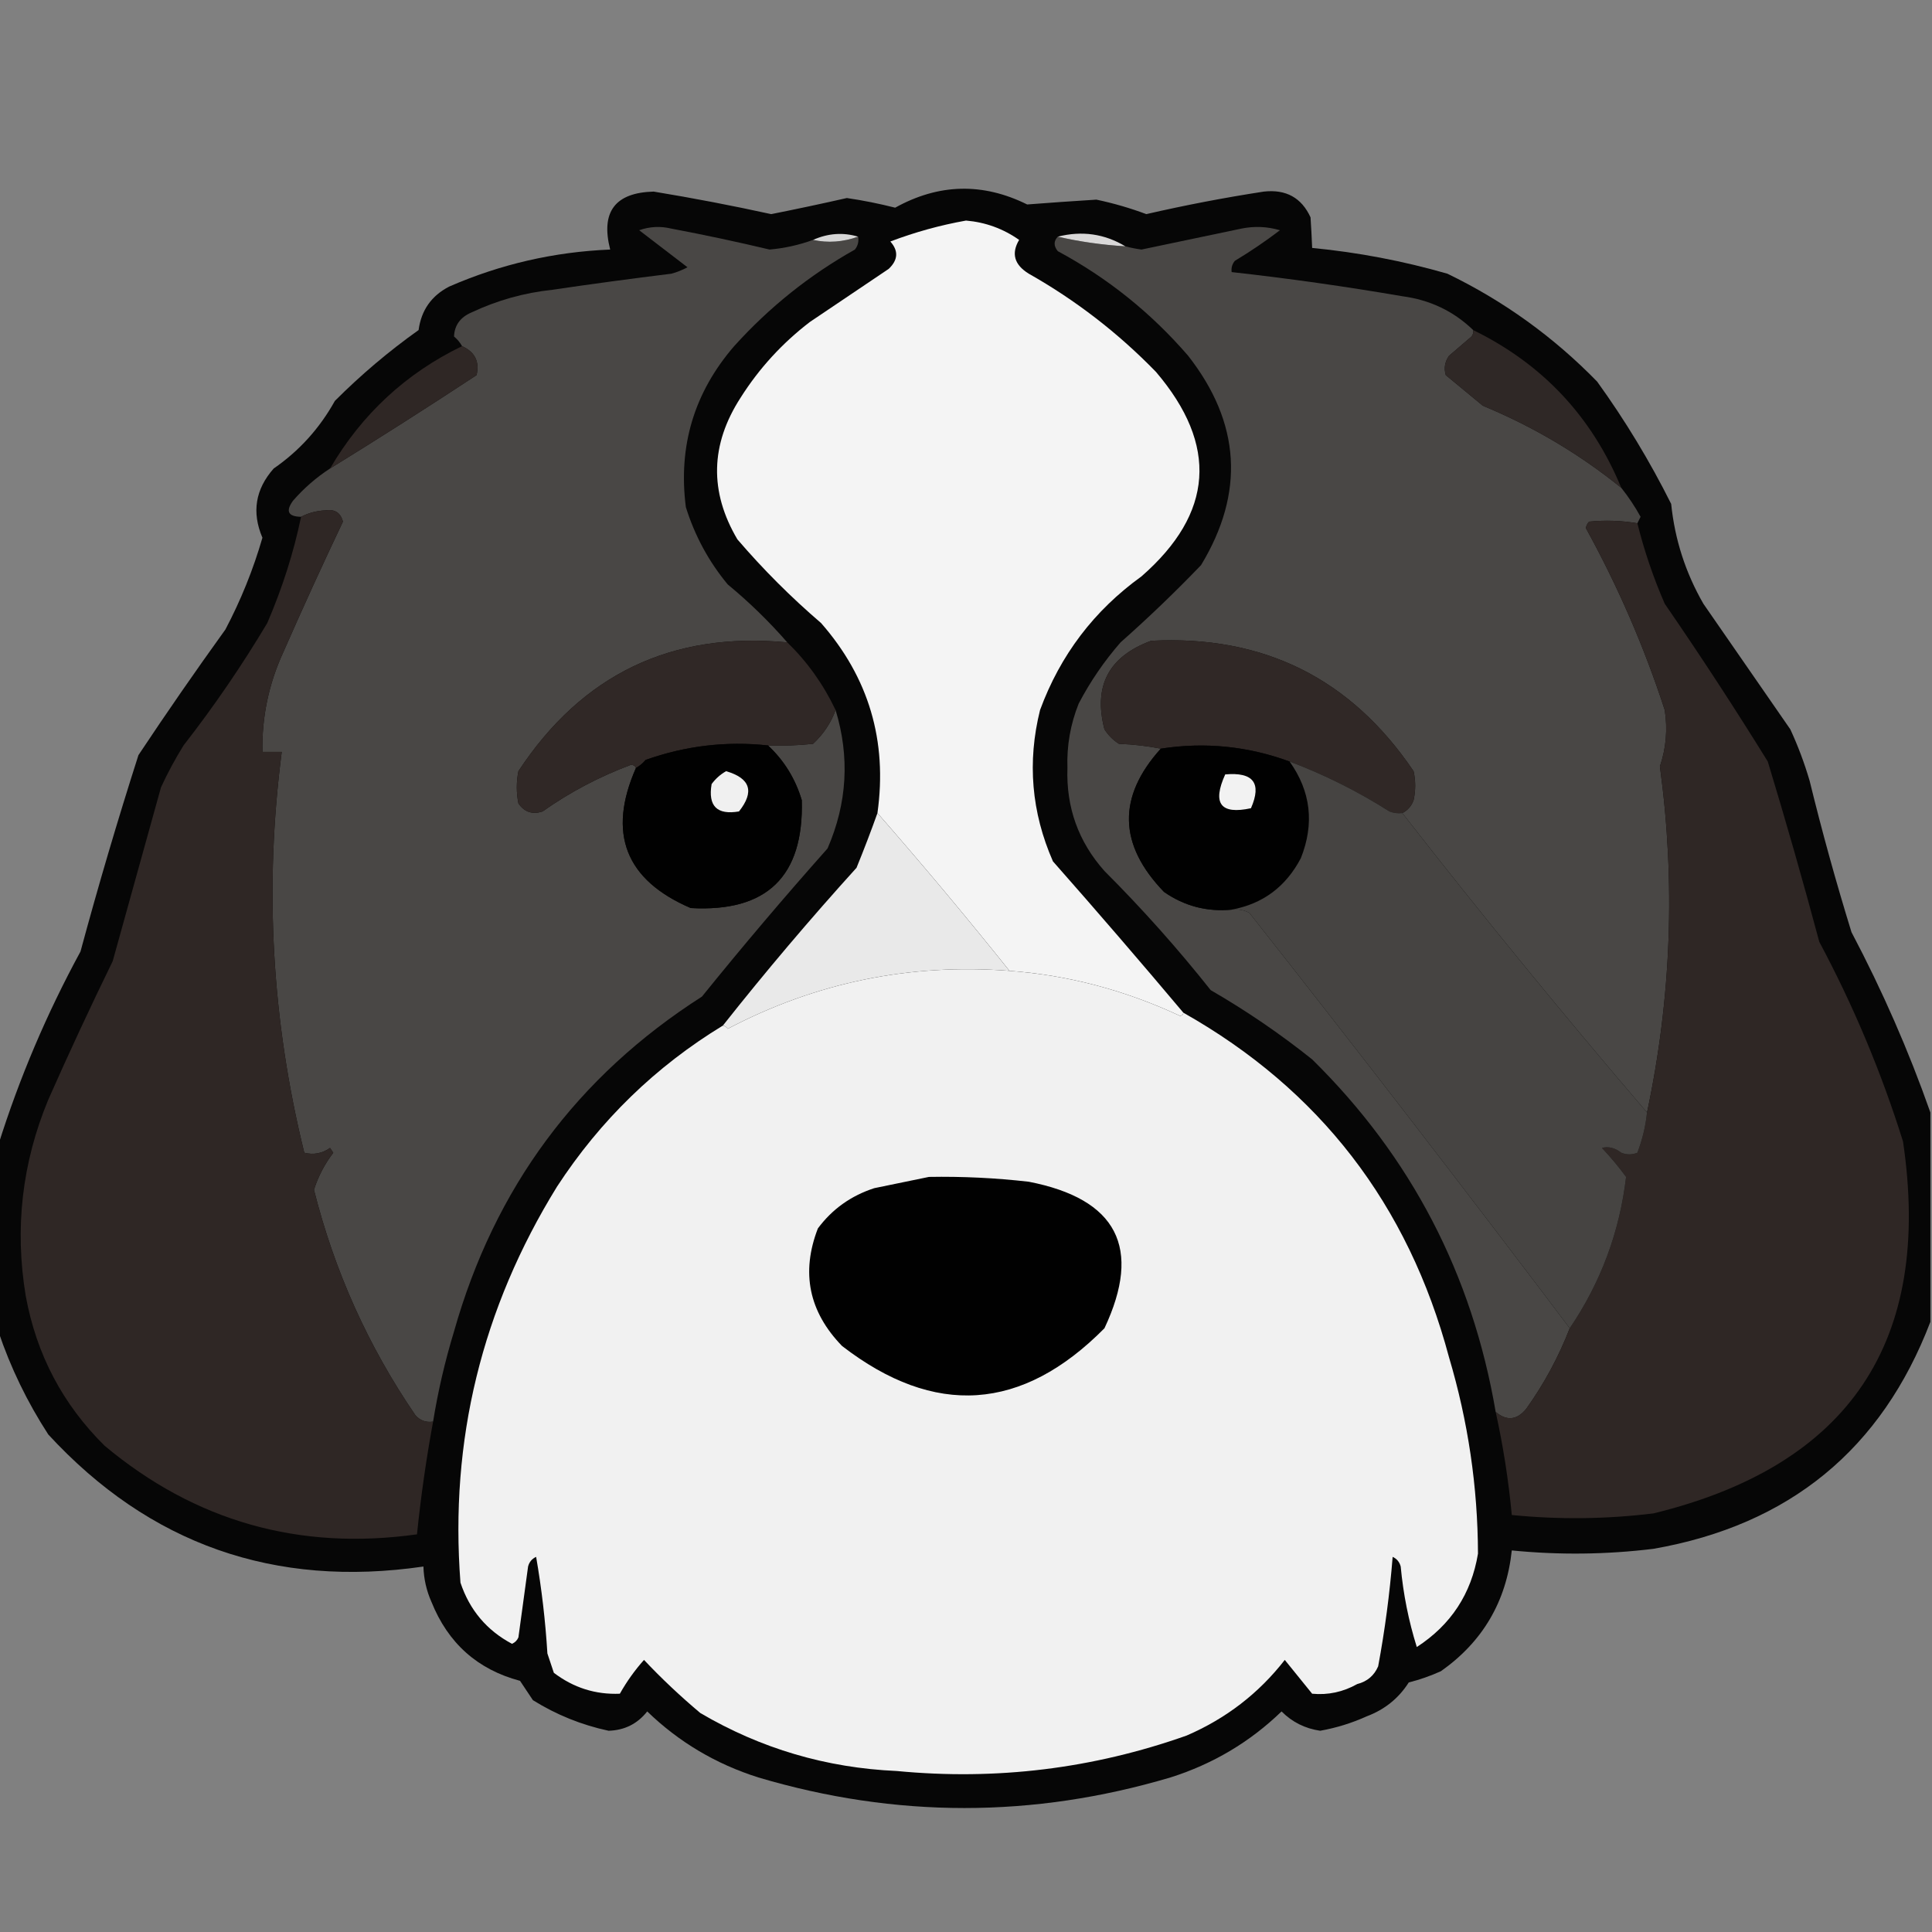 <?xml version="1.0" encoding="UTF-8"?>
<!DOCTYPE svg PUBLIC "-//W3C//DTD SVG 1.1//EN" "http://www.w3.org/Graphics/SVG/1.1/DTD/svg11.dtd">
<svg xmlns="http://www.w3.org/2000/svg" version="1.1" width="600px" height="600px" style="shape-rendering:geometricPrecision; text-rendering:geometricPrecision; image-rendering:optimizeQuality; fill-rule:evenodd; clip-rule:evenodd" xmlns:xlink="http://www.w3.org/1999/xlink">
<rect width="100%" height="100%" fill="#808080" stroke="none"/>
<g><path style="opacity:0.971" fill="#030303" d="M 599.5,345.5 C 599.5,367.167 599.5,388.833 599.5,410.5C 584.365,450.105 555.698,473.605 513.5,481C 498.849,482.791 484.183,482.958 469.5,481.5C 467.806,497.349 460.473,509.849 447.5,519C 444.268,520.466 440.935,521.633 437.5,522.5C 434.384,527.406 430.051,530.906 424.5,533C 419.857,535.103 415.024,536.603 410,537.5C 405.315,536.824 401.315,534.824 398,531.5C 388.17,541.004 376.67,547.837 363.5,552C 320.833,564.667 278.167,564.667 235.5,552C 222.33,547.837 210.83,541.004 201,531.5C 197.954,535.356 193.954,537.356 189,537.5C 180.597,535.7 172.764,532.533 165.5,528C 164.167,526 162.833,524 161.5,522C 148.325,518.5 139.158,510.333 134,497.5C 132.438,493.986 131.605,490.319 131.5,486.5C 85.241,493.246 46.407,479.58 15,445.5C 8.456,435.415 3.29,424.748 -0.5,413.5C -0.5,394.167 -0.5,374.833 -0.5,355.5C 6.007,334.8 14.507,314.8 25,295.5C 30.537,275.019 36.536,254.685 43,234.5C 51.753,221.326 60.753,208.326 70,195.5C 74.802,186.396 78.635,176.896 81.5,167C 78.133,159.108 79.299,151.942 85,145.5C 92.922,140.029 99.255,133.029 104,124.5C 112.08,116.416 120.747,109.082 130,102.5C 130.829,96.34 133.996,91.84 139.5,89C 155.428,82.047 172.095,78.214 189.5,77.5C 186.502,65.818 191.002,59.818 203,59.5C 215.234,61.514 227.4,63.847 239.5,66.5C 247.349,64.94 255.182,63.273 263,61.5C 268.053,62.244 273.053,63.244 278,64.5C 291.531,56.996 305.197,56.663 319,63.5C 326.089,62.949 333.256,62.449 340.5,62C 345.813,63.119 350.98,64.619 356,66.5C 368.084,63.717 380.251,61.383 392.5,59.5C 399.373,58.733 404.206,61.4 407,67.5C 407.215,70.803 407.382,73.97 407.5,77C 421.752,78.375 435.752,81.042 449.5,85C 466.933,93.425 482.433,104.592 496,118.5C 504.672,130.502 512.338,143.168 519,156.5C 520.12,167.528 523.454,177.861 529,187.5C 538,200.5 547,213.5 556,226.5C 558.393,231.678 560.393,237.012 562,242.5C 565.866,258.299 570.2,273.966 575,289.5C 584.598,307.681 592.765,326.348 599.5,345.5 Z"/></g>
<g><path style="opacity:1" fill="#f4f4f4" d="M 367.5,314.5 C 367.44,315.043 367.107,315.376 366.5,315.5C 349.392,307.51 331.725,302.844 313.5,301.5C 300.18,284.849 286.513,268.516 272.5,252.5C 275.634,230.078 269.801,210.412 255,193.5C 245.667,185.5 237,176.833 229,167.5C 220.262,152.709 220.596,138.042 230,123.5C 235.748,114.416 242.915,106.583 251.5,100C 259.667,94.5 267.833,89 276,83.5C 278.916,80.725 279.082,77.892 276.5,75C 284.134,72.099 291.968,69.932 300,68.5C 306.031,69.011 311.531,71.011 316.5,74.5C 313.991,78.728 314.991,82.228 319.5,85C 334.094,93.254 347.261,103.42 359,115.5C 378.394,138.261 376.894,159.427 354.5,179C 339.777,189.606 329.277,203.44 323,220.5C 318.984,236.611 320.318,252.278 327,267.5C 340.71,283.039 354.21,298.705 367.5,314.5 Z"/></g>
<g><path style="opacity:1" fill="#494745" d="M 252.5,74.5 C 257.119,75.517 261.786,75.184 266.5,73.5C 266.762,74.978 266.429,76.311 265.5,77.5C 251.413,85.41 238.913,95.41 228,107.5C 215.566,121.898 210.566,138.564 213,157.5C 215.779,166.395 220.112,174.395 226,181.5C 232.671,187.004 238.837,193.004 244.5,199.5C 208.632,196.067 180.799,209.4 161,239.5C 160.333,242.833 160.333,246.167 161,249.5C 162.864,252.207 165.364,253.041 168.5,252C 177.002,245.998 186.169,241.164 196,237.5C 196.765,237.57 197.265,237.903 197.5,238.5C 188.569,258.794 194.236,273.294 214.5,282C 238.159,283.341 249.659,272.174 249,248.5C 247.005,241.832 243.505,236.166 238.5,231.5C 243.179,231.666 247.845,231.499 252.5,231C 255.754,227.957 258.087,224.457 259.5,220.5C 263.941,235.11 263.108,249.443 257,263.5C 243.625,278.54 230.625,293.873 218,309.5C 179.258,334.25 153.591,368.916 141,413.5C 138.2,422.7 136.033,432.033 134.5,441.5C 132.278,441.822 130.444,441.155 129,439.5C 114.361,418.106 103.861,394.773 97.5,369.5C 98.821,365.336 100.821,361.503 103.5,358C 103.167,357.5 102.833,357 102.5,356.5C 100.043,358.225 97.377,358.725 94.5,358C 84.385,316.984 82.051,275.484 87.5,233.5C 85.5,233.5 83.5,233.5 81.5,233.5C 81.296,222.687 83.463,212.353 88,202.5C 93.984,188.867 100.15,175.367 106.5,162C 105.785,159.219 103.952,158.052 101,158.5C 98.24,158.646 95.74,159.313 93.5,160.5C 89.464,160.428 88.63,158.761 91,155.5C 94.384,151.613 98.218,148.28 102.5,145.5C 117.765,136.084 132.932,126.417 148,116.5C 148.987,112.305 147.487,109.305 143.5,107.5C 142.878,106.373 142.045,105.373 141,104.5C 141.149,100.984 142.983,98.484 146.5,97C 154.428,93.268 162.761,90.934 171.5,90C 183.814,88.187 196.148,86.521 208.5,85C 210.246,84.529 211.913,83.862 213.5,83C 208.461,79.155 203.461,75.322 198.5,71.5C 201.784,70.343 205.118,70.176 208.5,71C 218.722,72.931 228.888,75.097 239,77.5C 243.674,77.085 248.174,76.085 252.5,74.5 Z"/></g>
<g><path style="opacity:1" fill="#494745" d="M 457.5,102.5 C 457.631,103.239 457.464,103.906 457,104.5C 454.667,106.5 452.333,108.5 450,110.5C 448.699,112.365 448.365,114.365 449,116.5C 452.833,119.667 456.667,122.833 460.5,126C 476.182,132.497 490.515,140.997 503.5,151.5C 505.738,154.299 507.738,157.299 509.5,160.5C 509.137,161.183 508.804,161.85 508.5,162.5C 503.519,161.668 498.519,161.502 493.5,162C 492.978,162.561 492.645,163.228 492.5,164C 502.461,182.085 510.628,200.919 517,220.5C 517.921,226.541 517.421,232.374 515.5,238C 520.386,274.06 519.053,309.893 511.5,345.5C 485.46,315.091 460.126,284.091 435.5,252.5C 437.173,251.657 438.34,250.324 439,248.5C 439.667,245.5 439.667,242.5 439,239.5C 419.536,210.685 392.369,197.185 357.5,199C 344.326,203.851 339.493,213.017 343,226.5C 344.167,228.333 345.667,229.833 347.5,231C 352.019,231.175 356.353,231.675 360.5,232.5C 346.977,247.476 347.31,262.31 361.5,277C 367.841,281.392 374.841,283.225 382.5,282.5C 384.467,282.261 386.301,282.594 388,283.5C 421.668,326.199 454.835,369.199 487.5,412.5C 484.057,421.385 479.557,429.719 474,437.5C 471.127,441.044 467.96,441.377 464.5,438.5C 457.199,395.725 438.199,359.225 407.5,329C 397.548,321.052 387.048,313.885 376,307.5C 365.742,294.571 354.742,282.238 343,270.5C 334.918,261.424 331.084,250.757 331.5,238.5C 331.267,231.566 332.433,224.899 335,218.5C 338.592,211.646 342.925,205.313 348,199.5C 356.69,191.809 365.023,183.809 373,175.5C 386.62,153.005 385.287,131.338 369,110.5C 357.497,97.167 343.997,86.333 328.5,78C 327.199,76.385 327.199,74.885 328.5,73.5C 335.286,75.059 342.286,76.059 349.5,76.5C 351.126,76.938 352.793,77.272 354.5,77.5C 364.838,75.333 375.172,73.166 385.5,71C 389.541,70.174 393.541,70.34 397.5,71.5C 393.043,74.901 388.377,78.068 383.5,81C 382.663,82.011 382.33,83.178 382.5,84.5C 400.241,86.474 417.908,88.974 435.5,92C 444.092,93.132 451.426,96.632 457.5,102.5 Z"/></g>
<g><path style="opacity:1" fill="#d6d6d6" d="M 266.5,73.5 C 261.786,75.184 257.119,75.517 252.5,74.5C 257.159,72.431 261.825,72.097 266.5,73.5 Z"/></g>
<g><path style="opacity:1" fill="#d9d8d8" d="M 349.5,76.5 C 342.286,76.059 335.286,75.059 328.5,73.5C 335.999,71.593 342.999,72.593 349.5,76.5 Z"/></g>
<g><path style="opacity:1" fill="#2f2826" d="M 457.5,102.5 C 479.031,113.03 494.364,129.364 503.5,151.5C 490.515,140.997 476.182,132.497 460.5,126C 456.667,122.833 452.833,119.667 449,116.5C 448.365,114.365 448.699,112.365 450,110.5C 452.333,108.5 454.667,106.5 457,104.5C 457.464,103.906 457.631,103.239 457.5,102.5 Z"/></g>
<g><path style="opacity:1" fill="#2f2725" d="M 143.5,107.5 C 147.487,109.305 148.987,112.305 148,116.5C 132.932,126.417 117.765,136.084 102.5,145.5C 112.375,128.621 126.041,115.954 143.5,107.5 Z"/></g>
<g><path style="opacity:1" fill="#2f2725" d="M 134.5,441.5 C 132.373,453.058 130.706,464.724 129.5,476.5C 92.927,481.632 60.594,472.465 32.5,449C 19.489,436.148 11.322,420.648 8,402.5C 4.501,381.49 6.835,361.157 15,341.5C 21.393,327.047 28.06,312.713 35,298.5C 40.001,280.495 45.001,262.495 50,244.5C 52.079,240.007 54.412,235.674 57,231.5C 66.448,219.382 75.115,206.716 83,193.5C 87.707,182.559 91.207,171.559 93.5,160.5C 95.74,159.313 98.24,158.646 101,158.5C 103.952,158.052 105.785,159.219 106.5,162C 100.15,175.367 93.984,188.867 88,202.5C 83.463,212.353 81.296,222.687 81.5,233.5C 83.5,233.5 85.5,233.5 87.5,233.5C 82.051,275.484 84.385,316.984 94.5,358C 97.377,358.725 100.043,358.225 102.5,356.5C 102.833,357 103.167,357.5 103.5,358C 100.821,361.503 98.821,365.336 97.5,369.5C 103.861,394.773 114.361,418.106 129,439.5C 130.444,441.155 132.278,441.822 134.5,441.5 Z"/></g>
<g><path style="opacity:1" fill="#2f2725" d="M 508.5,162.5 C 510.631,171.059 513.464,179.392 517,187.5C 528.06,203.563 538.727,219.897 549,236.5C 554.642,255.066 559.975,273.732 565,292.5C 575.62,312.365 584.287,333.032 591,354.5C 600.189,416.624 574.356,455.124 513.5,470C 498.849,471.791 484.183,471.958 469.5,470.5C 468.489,459.716 466.822,449.049 464.5,438.5C 467.96,441.377 471.127,441.044 474,437.5C 479.557,429.719 484.057,421.385 487.5,412.5C 497.141,398.28 502.975,382.614 505,365.5C 502.688,362.354 500.188,359.354 497.5,356.5C 499.523,355.959 501.523,356.459 503.5,358C 505.167,358.667 506.833,358.667 508.5,358C 510.046,353.981 511.046,349.815 511.5,345.5C 519.053,309.893 520.386,274.06 515.5,238C 517.421,232.374 517.921,226.541 517,220.5C 510.628,200.919 502.461,182.085 492.5,164C 492.645,163.228 492.978,162.561 493.5,162C 498.519,161.502 503.519,161.668 508.5,162.5 Z"/></g>
<g><path style="opacity:1" fill="#302826" d="M 244.5,199.5 C 250.693,205.514 255.693,212.514 259.5,220.5C 258.087,224.457 255.754,227.957 252.5,231C 247.845,231.499 243.179,231.666 238.5,231.5C 225.537,230.107 212.87,231.607 200.5,236C 199.627,237.045 198.627,237.878 197.5,238.5C 197.265,237.903 196.765,237.57 196,237.5C 186.169,241.164 177.002,245.998 168.5,252C 165.364,253.041 162.864,252.207 161,249.5C 160.333,246.167 160.333,242.833 161,239.5C 180.799,209.4 208.632,196.067 244.5,199.5 Z"/></g>
<g><path style="opacity:1" fill="#302826" d="M 435.5,252.5 C 434.127,252.657 432.793,252.49 431.5,252C 421.702,245.768 411.369,240.601 400.5,236.5C 387.496,231.723 374.162,230.389 360.5,232.5C 356.353,231.675 352.019,231.175 347.5,231C 345.667,229.833 344.167,228.333 343,226.5C 339.493,213.017 344.326,203.851 357.5,199C 392.369,197.185 419.536,210.685 439,239.5C 439.667,242.5 439.667,245.5 439,248.5C 438.34,250.324 437.173,251.657 435.5,252.5 Z"/></g>
<g><path style="opacity:1" fill="#010101" d="M 238.5,231.5 C 243.505,236.166 247.005,241.832 249,248.5C 249.659,272.174 238.159,283.341 214.5,282C 194.236,273.294 188.569,258.794 197.5,238.5C 198.627,237.878 199.627,237.045 200.5,236C 212.87,231.607 225.537,230.107 238.5,231.5 Z"/></g>
<g><path style="opacity:1" fill="#010101" d="M 400.5,236.5 C 407.094,245.767 408.261,255.767 404,266.5C 399.334,275.395 392.167,280.729 382.5,282.5C 374.841,283.225 367.841,281.392 361.5,277C 347.31,262.31 346.977,247.476 360.5,232.5C 374.162,230.389 387.496,231.723 400.5,236.5 Z"/></g>
<g><path style="opacity:1" fill="#464442" d="M 400.5,236.5 C 411.369,240.601 421.702,245.768 431.5,252C 432.793,252.49 434.127,252.657 435.5,252.5C 460.126,284.091 485.46,315.091 511.5,345.5C 511.046,349.815 510.046,353.981 508.5,358C 506.833,358.667 505.167,358.667 503.5,358C 501.523,356.459 499.523,355.959 497.5,356.5C 500.188,359.354 502.688,362.354 505,365.5C 502.975,382.614 497.141,398.28 487.5,412.5C 454.835,369.199 421.668,326.199 388,283.5C 386.301,282.594 384.467,282.261 382.5,282.5C 392.167,280.729 399.334,275.395 404,266.5C 408.261,255.767 407.094,245.767 400.5,236.5 Z"/></g>
<g><path style="opacity:1" fill="#f0f0f0" d="M 225.5,239.5 C 233.037,241.688 234.371,245.855 229.5,252C 222.667,253.167 219.833,250.333 221,243.5C 222.25,241.807 223.75,240.473 225.5,239.5 Z"/></g>
<g><path style="opacity:1" fill="#f2f2f2" d="M 380.5,240.5 C 389.24,239.717 391.907,243.217 388.5,251C 379.069,253.05 376.402,249.55 380.5,240.5 Z"/></g>
<g><path style="opacity:1" fill="#e9e9e9" d="M 272.5,252.5 C 286.513,268.516 300.18,284.849 313.5,301.5C 282.503,299.132 253.336,305.132 226,319.5C 225.617,318.944 225.117,318.611 224.5,318.5C 237.747,301.746 251.581,285.413 266,269.5C 268.332,263.787 270.499,258.12 272.5,252.5 Z"/></g>
<g><path style="opacity:1" fill="#f1f1f1" d="M 313.5,301.5 C 331.725,302.844 349.392,307.51 366.5,315.5C 367.107,315.376 367.44,315.043 367.5,314.5C 409.837,338.408 437.337,374.075 450,421.5C 455.934,441.434 458.934,461.767 459,482.5C 456.939,494.953 450.606,504.619 440,511.5C 437.466,503.415 435.799,495.082 435,486.5C 434.632,485.09 433.799,484.09 432.5,483.5C 431.592,494.918 430.092,506.251 428,517.5C 426.749,520.381 424.583,522.214 421.5,523C 417.106,525.469 412.439,526.469 407.5,526C 404.593,522.44 401.759,518.94 399,515.5C 390.939,525.874 380.772,533.707 368.5,539C 339.382,549.301 309.382,552.968 278.5,550C 256.621,549.038 236.287,543.038 217.5,532C 211.3,526.798 205.467,521.298 200,515.5C 197.142,518.705 194.642,522.205 192.5,526C 184.94,526.312 178.106,524.146 172,519.5C 171.333,517.5 170.667,515.5 170,513.5C 169.384,503.4 168.217,493.4 166.5,483.5C 165.201,484.09 164.368,485.09 164,486.5C 163,493.833 162,501.167 161,508.5C 160.612,509.428 159.945,510.095 159,510.5C 151.168,506.33 145.835,499.997 143,491.5C 139.618,447.359 149.618,406.359 173,368.5C 186.45,347.881 203.617,331.215 224.5,318.5C 225.117,318.611 225.617,318.944 226,319.5C 253.336,305.132 282.503,299.132 313.5,301.5 Z"/></g>
<g><path style="opacity:1" fill="#010101" d="M 288.5,365.5 C 298.867,365.319 309.2,365.819 319.5,367C 346.917,372.338 354.75,387.504 343,412.5C 317.418,438.361 290.251,440.194 261.5,418C 251.202,407.369 248.702,395.202 254,381.5C 258.436,375.518 264.269,371.352 271.5,369C 277.301,367.816 282.968,366.649 288.5,365.5 Z"/></g>
</svg>

